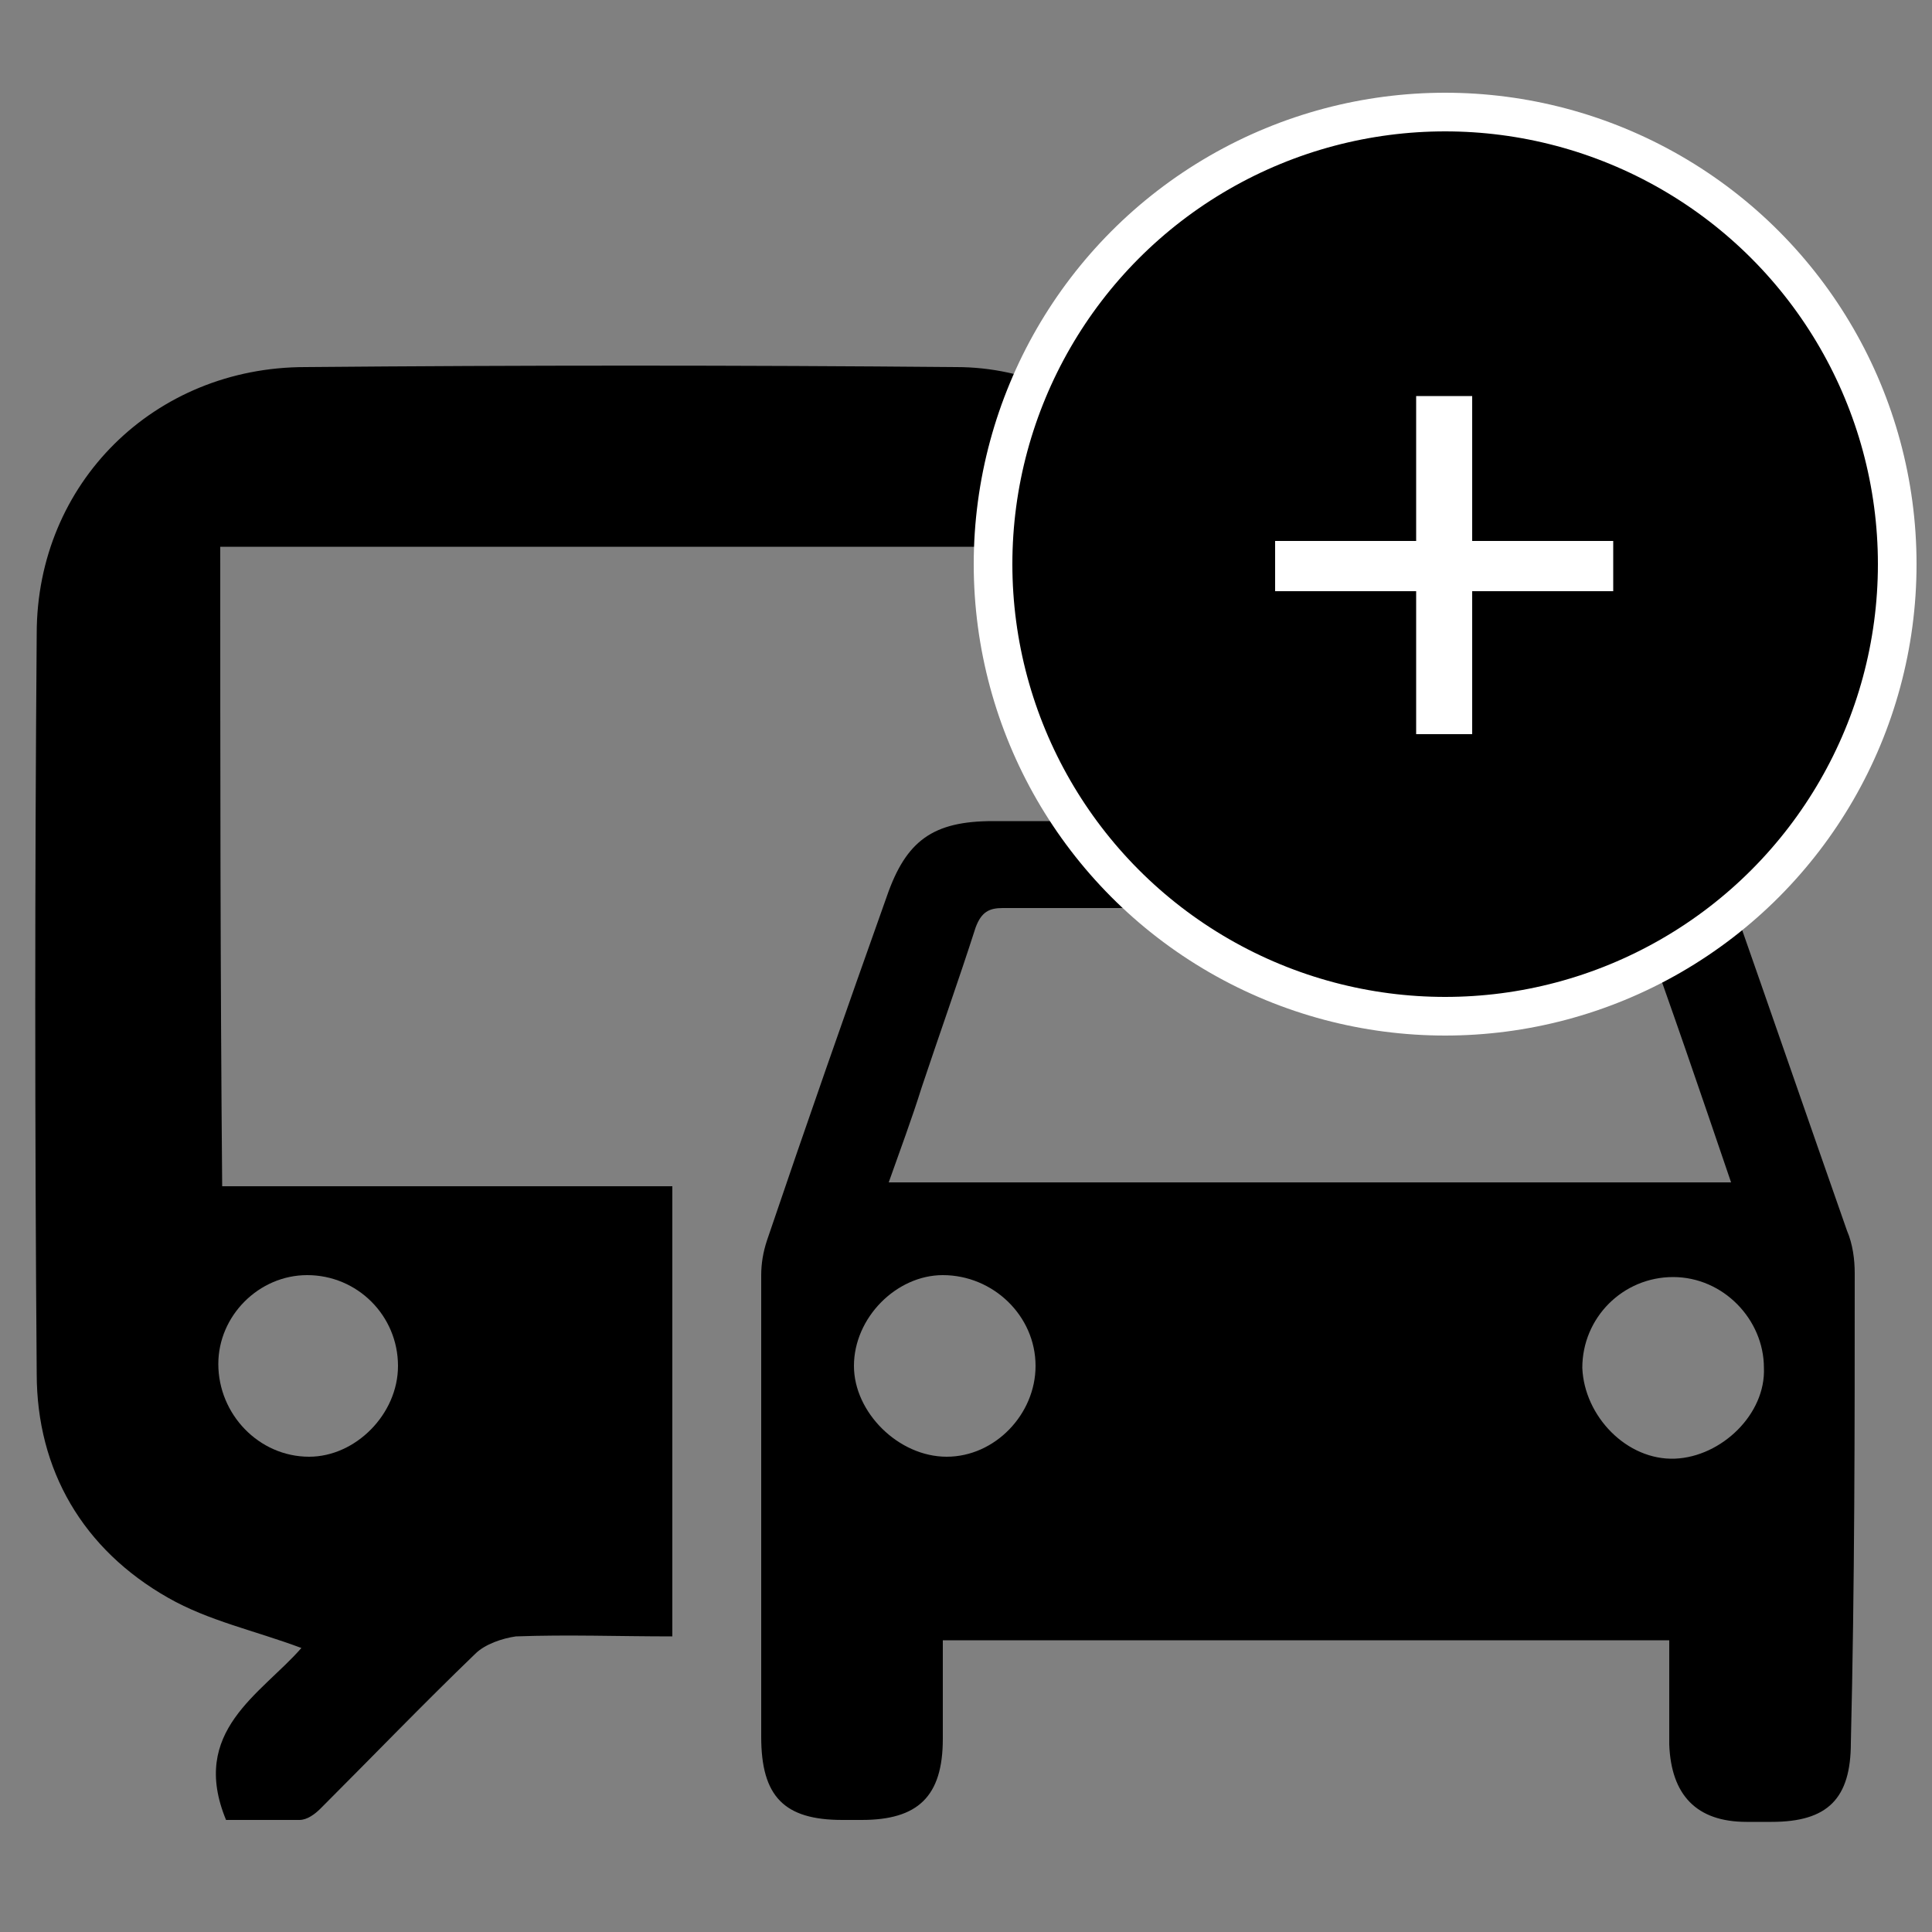 <?xml version="1.0" encoding="utf-8"?>
<!-- Generator: Adobe Illustrator 18.1.1, SVG Export Plug-In . SVG Version: 6.00 Build 0)  -->
<svg version="1.1" id="Layer_1" xmlns="http://www.w3.org/2000/svg" xmlns:xlink="http://www.w3.org/1999/xlink" x="0px" y="0px"
	 viewBox="0 0 100 100" enable-background="new 0 0 100 100" xml:space="preserve">
<rect x="0" y="0" width="100" height="100" fill="#808080" stroke="none"/>
<g>
	<g>
		<path d="M96,65.9c0-0.7-0.1-1.5-0.4-2.2c-2-5.7-4-11.5-6-17.2c-1-2.9-2.5-4-5.6-4c-10.9,0-21.7,0-32.6,0c-3.1,0-4.5,1-5.5,3.9
			c-2.1,5.9-4.2,11.9-6.2,17.8c-0.2,0.6-0.3,1.2-0.3,1.8c0,4.4,0,8.7,0,13.1c0,3.6,0,7.2,0,10.8c0,3.1,1.2,4.3,4.2,4.3
			c0.3,0,0.7,0,1,0c2.9,0,4.2-1.2,4.2-4.2c0-1.7,0-3.4,0-5.1c12.6,0,25.1,0,37.6,0c0,1.1,0,1.9,0,2.8c0,0.9,0,1.7,0,2.6
			c0.1,2.6,1.4,4,4,4c0.4,0,0.9,0,1.3,0c2.9,0,4.1-1.2,4.1-4.1C96,82,96,73.9,96,65.9z M47.7,56.3c0.9-2.7,1.9-5.5,2.8-8.3
			c0.3-0.8,0.7-1,1.4-1c10.6,0,21.2,0,31.8,0c0.4,0,1,0.3,1.2,0.7c1.6,4.4,3.1,8.8,4.7,13.5c-14.6,0-29,0-43.6,0
			C46.6,59.5,47.2,57.9,47.7,56.3z M49,75.4c-2.5,0-4.8-2.3-4.8-4.7c0-2.5,2.2-4.7,4.6-4.7c2.6,0,4.8,2.1,4.8,4.7
			C53.6,73.2,51.5,75.4,49,75.4z M86.7,75.5c-2.5,0.1-4.7-2.2-4.8-4.7c0-2.6,2.1-4.7,4.7-4.7c2.6,0,4.7,2.2,4.7,4.7
			C91.4,73.2,89.1,75.4,86.7,75.5z"/>
		<path d="M11.4,28.3c14.2,0,28.2,0,42.4,0c0,3.2,0,6.2,0,9.2c3.1,0,6.1,0,9.2,0c0-1.7,0-3.3,0-5C62.9,25.3,56.8,19,49.5,19
			c-11.2-0.1-22.5-0.1-33.7,0C8,19,1.9,25,1.9,32.8c-0.1,12.8-0.1,25.5,0,38.3c0,5,2.4,9.1,6.8,11.6c2.1,1.2,4.5,1.7,6.9,2.6
			c-2.1,2.4-5.8,4.3-3.9,8.9c1.1,0,2.5,0,3.8,0c0.4,0,0.8-0.3,1.1-0.6c2.7-2.7,5.3-5.4,8-8c0.5-0.5,1.4-0.8,2.1-0.9
			c2.7-0.1,5.3,0,8.1,0c0-7.7,0-15.5,0-23.3c-7.8,0-15.5,0-23.3,0C11.4,50.2,11.4,39.2,11.4,28.3z M15.9,66c2.6,0,4.7,2.1,4.7,4.7
			c0,2.5-2.2,4.7-4.6,4.7c-2.6,0-4.7-2.2-4.7-4.8C11.3,68.1,13.4,66,15.9,66z"/>
	</g>
	<circle stroke="#FFFFFF" stroke-width="2" stroke-miterlimit="10" cx="74.8" cy="29.2" r="23.4"/>
	<g>
		<path fill="#FFFFFF" d="M83.5,30.6h-7.3V38h-2.9v-7.4H66v-2.6h7.3v-7.5h2.9v7.5h7.3V30.6z"/>
	</g>
</g>
</svg>
